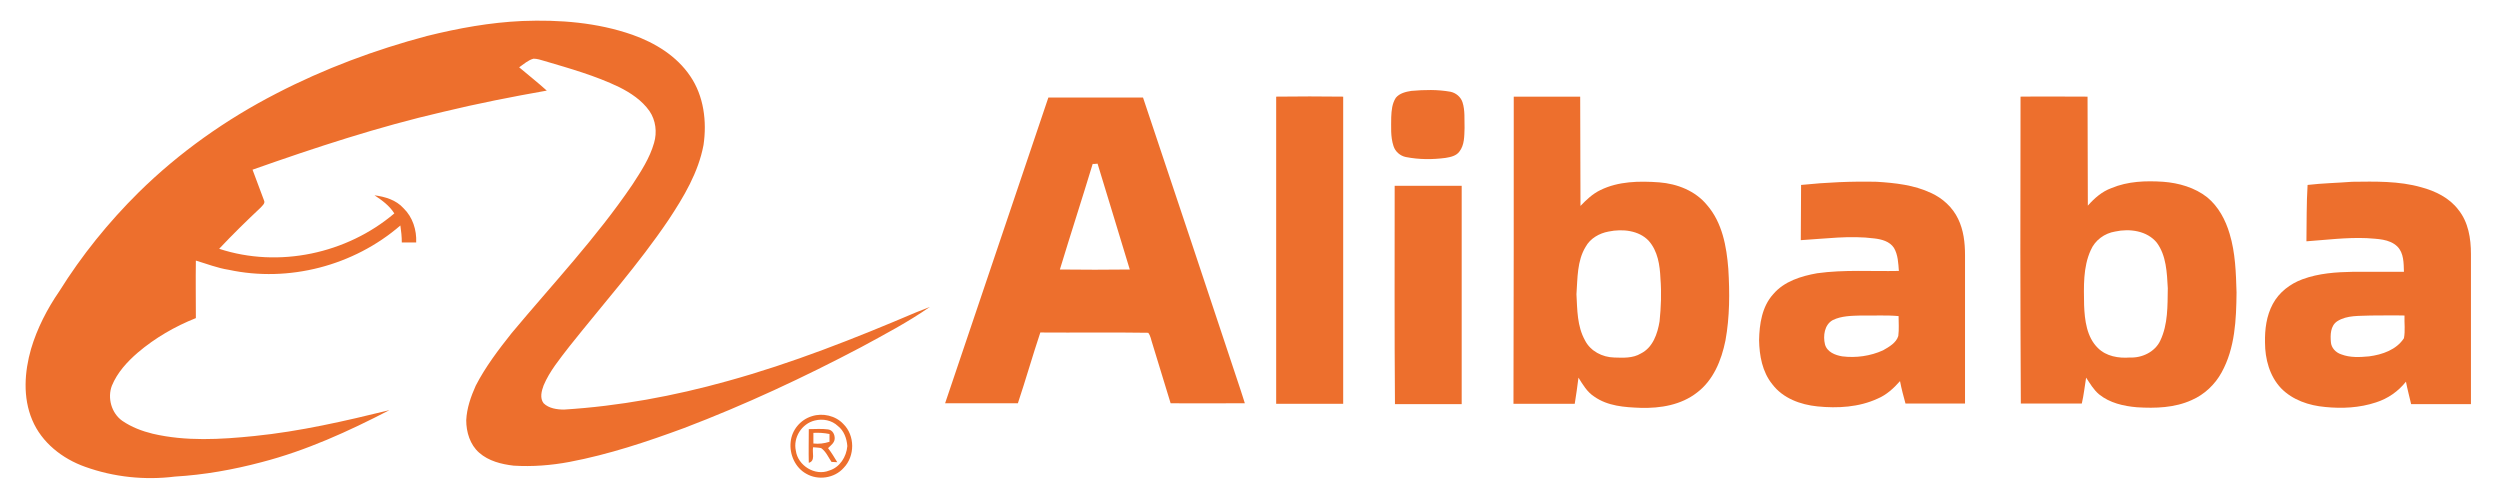 <?xml version="1.0" encoding="utf-8"?>
<!-- Generator: Adobe Illustrator 25.2.1, SVG Export Plug-In . SVG Version: 6.00 Build 0)  -->
<svg version="1.1" id="Layer_1" xmlns="http://www.w3.org/2000/svg" xmlns:xlink="http://www.w3.org/1999/xlink" x="0px" y="0px"
	 viewBox="0 0 869.2 174.9" style="enable-background:new 0 0 869.2 174.9;" xml:space="preserve">
<style type="text/css">
	.st0{fill:#ED6F2D;}
</style>
<g>
	<path class="st0" d="M148.5,12.5c10.9-2.7,21.9-4.7,33.1-5.2c12.9-0.5,26,0.5,38.3,4.8c7.9,2.8,15.4,7.4,20.1,14.4
		c4.7,6.9,5.8,15.7,4.6,23.9c-1.8,9.6-6.9,18.1-12.2,26.1c-10.4,15.4-22.8,29.3-34.4,43.9c-3.3,4.3-6.9,8.6-9,13.6
		c-0.7,1.9-1.4,4.4,0,6.2c1.8,1.8,4.7,2.2,7.1,2.2c19.2-1.2,38.2-4.7,56.8-9.9c22.5-6.2,44.2-14.8,65.6-23.9
		c1.6-0.6,3.2-1.3,4.8-1.9c-7.6,5.3-15.8,9.6-23.9,14c-19.9,10.5-40.5,20.1-61.5,28.1c-13,4.8-26.2,9.2-39.9,11.8
		c-6.4,1.2-12.9,1.7-19.4,1.3c-4.3-0.5-8.7-1.6-12-4.5c-3.2-2.8-4.5-7.2-4.5-11.3c0.2-4.2,1.6-8.2,3.3-12
		c3.4-6.6,7.9-12.5,12.5-18.3c14.2-17,29.4-33.1,41.9-51.5c3-4.6,6.1-9.3,7.6-14.6c1.1-3.7,0.6-7.9-1.6-11.1
		c-2.6-3.7-6.5-6.3-10.5-8.3c-8.3-4-17.2-6.5-26-9.1c-1.3-0.4-2.6-0.8-3.8-0.8c-1.9,0.5-3.4,1.9-5,3c3.2,2.7,6.5,5.3,9.6,8.1
		C178.2,33.6,166,36,154,38.9c-22.5,5.2-44.4,12.4-66.2,20.1c1.3,3.6,2.7,7.1,4,10.7c0.5,1-0.6,1.8-1.2,2.5
		c-5,4.7-9.8,9.4-14.4,14.3c20.7,6.8,44.4,1.7,60.9-12.3c-1.7-2.7-4.3-4.6-6.9-6.3c3.7,0.5,7.5,1.6,10.1,4.5
		c3.2,3.1,4.6,7.6,4.4,11.9c-1.6,0-3.3,0-5,0c0-2-0.2-3.9-0.5-5.9c-16.2,14-38.8,19.9-59.7,15.4c-3.9-0.6-7.7-2.1-11.4-3.2
		c-0.1,6.7,0,13.3,0,20c-7.3,2.9-14.2,6.9-20.2,12c-3.7,3.2-7.1,6.9-9,11.5c-1.6,4.2-0.2,9.5,3.6,12.2c3.2,2.2,6.9,3.6,10.6,4.5
		c11.5,2.7,23.6,2,35.3,0.8c15.9-1.6,31.5-5.2,47-9c-14.3,7.4-29,14.1-44.5,18.1c-9.8,2.6-19.9,4.4-30.1,5
		c-10.4,1.3-21.2,0.2-31.2-3.4c-7.9-2.8-15.1-8.4-18.4-16.3c-3.3-7.8-2.7-16.7-0.4-24.7c2.1-7.1,5.6-13.9,9.8-20
		c7.8-12.5,17.1-24,27.6-34.4C62.3,53,78.6,41.5,96.1,32.5C112.7,23.9,130.4,17.3,148.5,12.5z"/>
	<path class="st0" d="M490.7,31.6c4.6-0.4,9.1-0.5,13.6,0.3c1.9,0.4,3.6,1.8,4.2,3.7c0.9,2.8,0.6,5.9,0.7,8.9
		c-0.1,2.8,0,5.9-1.8,8.2c-1.1,1.5-3,1.9-4.8,2.2c-4.6,0.6-9.2,0.6-13.8-0.3c-2-0.4-3.7-1.9-4.3-3.8c-1.1-3.3-0.8-6.8-0.8-10.1
		c0.1-2.3,0.3-4.7,1.6-6.7C486.6,32.4,488.8,31.9,490.7,31.6z"/>
	<g>
		<path class="st0" d="M364.5,33.9c11,0,21.9,0,32.9,0c11.3,33.8,22.6,67.5,33.8,101.3c0.5,1.6,1.1,3.3,1.6,5
			c-8.6,0-17.2,0.1-25.8,0c-2.1-6.9-4.2-13.7-6.3-20.6c-0.5-1.4-0.6-2.8-1.5-3.9c-12.5-0.2-24.9,0-37.5-0.1
			c-2.7,8.1-5.1,16.5-7.8,24.6c-8.4,0-16.8,0-25.3,0C340.6,104.7,352.5,69.4,364.5,33.9z M379.9,57c-3.7,12.2-7.7,24.5-11.4,36.7
			c8.1,0.1,16.2,0.1,24.3,0c-3.7-12.3-7.5-24.6-11.2-36.8C381,57,380.3,57,379.9,57z"/>
	</g>
	<path class="st0" d="M443.7,33.6c7.8-0.1,15.5-0.1,23.3,0c0,35.6,0,71.2,0,106.8c-7.8,0-15.5,0-23.3,0
		C443.7,104.8,443.7,69.2,443.7,33.6z"/>
	<g>
		<path class="st0" d="M526.3,33.6c7.7,0,15.4,0,23.1,0c0.1,12.7,0,25.3,0.1,38c2-2.1,4.2-4.2,6.9-5.5c6.3-3.1,13.5-3.2,20.5-2.7
			c6.2,0.5,12.5,2.9,16.6,7.9c5.3,6.1,6.8,14.4,7.4,22.2c0.5,8.3,0.5,16.7-1,24.9c-1.4,6.9-4.2,13.8-9.9,18.1
			c-5.5,4.3-12.7,5.5-19.6,5.3c-5.6-0.2-11.4-0.6-16.1-3.9c-2.5-1.6-4-4.2-5.5-6.6c-0.4,3.1-0.8,6.1-1.3,9.1c-7.1,0-14.2,0-21.3,0
			C526.3,104.8,526.3,69.2,526.3,33.6z M559.3,80.5c-3.3,0.6-6.4,2.4-8,5.3c-3,4.9-2.8,10.9-3.2,16.5c0.3,5.4,0.2,11.1,3,16.1
			c1.9,3.7,6,5.8,10.1,5.9c3.1,0.1,6.5,0.3,9.3-1.4c4.2-2.1,5.8-6.9,6.5-11.2c0.5-4.9,0.7-9.9,0.3-14.9c-0.2-4.6-0.9-9.5-4.1-13.1
			C569.8,80.1,564.1,79.5,559.3,80.5z"/>
	</g>
	<g>
		<path class="st0" d="M702.5,33.6c7.8-0.1,15.5,0,23.3,0c0.1,12.6,0,25.3,0.1,37.9c2.3-2.6,4.9-4.9,8.2-6.1c5.7-2.4,12-2.6,18-2.2
			c5.4,0.4,11,2,15.3,5.4c3.9,3.2,6.4,7.9,7.8,12.7c2,6.6,2.2,13.6,2.4,20.4c-0.1,9.4-0.5,19.3-5.2,27.8c-2.3,4.2-6,7.7-10.4,9.6
			c-5.9,2.7-12.6,2.9-19,2.5c-4.7-0.4-9.5-1.5-13.2-4.5c-1.9-1.6-3.1-3.7-4.5-5.8c-0.5,3-0.8,6-1.5,9c-7,0-14.1,0-21.2,0
			C702.4,104.8,702.4,69.2,702.5,33.6z M735.4,80.5c-3.7,0.6-7,3-8.5,6.5c-2.7,5.9-2.4,12.7-2.3,19.1c0.2,5.2,0.9,11.1,4.8,14.9
			c2.9,2.9,7.2,3.6,11.1,3.3c4.3,0.2,8.8-2,10.6-5.9c2.7-5.7,2.5-12.1,2.6-18.2c-0.3-5.4-0.5-11.3-3.8-15.8
			C746.5,80.2,740.4,79.4,735.4,80.5z"/>
	</g>
	<g>
		<path class="st0" d="M626.2,64.3c8.8-0.9,17.5-1.3,26.3-1.1c6.4,0.4,13,1.1,18.9,3.9c4,1.8,7.5,5,9.4,9c1.9,3.9,2.4,8.3,2.4,12.6
			c0,17.2,0,34.5,0,51.6c-6.9,0-13.8,0-20.7,0c-0.7-2.6-1.4-5.1-1.9-7.8c-2.2,2.5-4.7,4.8-7.8,6.1c-6.5,3-13.9,3.4-20.9,2.7
			c-5.9-0.6-12-2.8-15.7-7.7c-3.5-4.3-4.5-10-4.6-15.3c0.1-5.6,1-11.7,4.9-16c3.8-4.5,9.7-6.3,15.3-7.3c9.4-1.3,19-0.6,28.4-0.8
			c-0.2-2.7-0.3-5.6-1.7-8c-1.5-2.3-4.3-3-6.8-3.3c-8.5-1.1-17.1,0.1-25.6,0.6C626.2,77.4,626.1,70.9,626.2,64.3z M637.2,111.3
			c-2.9,1.6-3.4,5.5-2.7,8.4c0.7,2.7,3.6,3.8,6,4.2c4.8,0.6,9.8-0.1,14.2-2.1c2.1-1.2,4.6-2.6,5.3-5c0.3-2.3,0.1-4.7,0.1-6.9
			c-4.4-0.4-8.7-0.1-13.1-0.2C643.8,109.8,640.2,109.8,637.2,111.3z"/>
	</g>
	<g>
		<path class="st0" d="M802.3,64.3c5.1-0.6,10.3-0.7,15.5-1.1c8-0.1,16.3-0.3,24,1.9c4.9,1.3,9.8,3.7,12.9,7.8
			c3.5,4.3,4.4,10,4.4,15.4c0,17.4,0,34.8,0,52.2c-6.9,0-13.9,0-20.8,0c-0.6-2.6-1.3-5.2-1.8-7.8c-2.7,3.4-6.3,5.9-10.4,7.2
			c-5.7,1.9-11.8,2.2-17.7,1.6c-5.6-0.5-11.3-2.4-15.3-6.5c-4-4.2-5.6-10.2-5.6-15.9c-0.1-4.6,0.5-9.3,2.7-13.4
			c2.2-4.1,6-7,10.3-8.6c5.7-2.1,11.7-2.5,17.6-2.6c5.9,0,11.8,0,17.7,0c-0.1-3,0-6.5-2.3-8.8c-2.8-2.7-7-2.6-10.6-2.9
			c-7-0.3-14.1,0.6-21,1.1C802,77.4,801.9,70.8,802.3,64.3z M812.6,111.7c-2.4,1.6-2.4,4.8-2.2,7.2c0.1,2,1.7,3.7,3.6,4.3
			c3.1,1.2,6.5,1,9.7,0.7c4.6-0.6,9.5-2.3,12.1-6.3c0.5-2.6,0.1-5.3,0.2-7.9c-3.9-0.1-7.9,0-11.7,0
			C820.4,109.9,816,109.5,812.6,111.7z"/>
	</g>
	<path class="st0" d="M484.9,64.6c7.8,0,15.5,0,23.3,0c0,25.3,0,50.5,0,75.9c-7.8,0-15.5,0-23.2,0
		C484.8,115.2,484.9,89.8,484.9,64.6z"/>
	<g>
		<path class="st0" d="M282.3,144.7c3.7-1.2,8.2-0.2,10.9,2.7c4.1,4,4.1,11.2,0.1,15.3c-3.2,3.6-8.9,4.4-13,2
			c-3.8-2.1-5.9-6.7-5.4-11.1C275.3,149.5,278.3,145.9,282.3,144.7z M283.3,146.2c-4.6,1.1-7.6,6-6.6,10.5c0.7,5.2,6.7,8.9,11.6,6.9
			c3.7-1.1,6-4.8,6.3-8.5c-0.2-2.7-1.2-5.4-3.3-7C289.2,146.1,286.1,145.5,283.3,146.2z"/>
	</g>
	<g>
		<path class="st0" d="M281.2,149.2c2.2,0,4.5-0.2,6.7,0.1c1.6,0.2,2.4,1.8,2.3,3.3c-0.1,1.4-1.4,2.3-2.3,3.2
			c1.2,1.6,2.2,3.2,3.2,4.9c-0.6,0-1.3-0.1-2-0.1c-1.1-1.6-1.9-3.6-3.6-4.8c-0.9-0.2-1.9-0.2-2.8-0.3c-0.4,1.8,0.9,4.8-1.5,5.4
			C281.1,157,281.2,153.1,281.2,149.2z M282.8,150.5c0,1.2,0,2.5,0,3.7c1.9,0.2,3.7,0,5.6-0.6c0-0.9,0-1.7,0-2.7
			C286.5,150.5,284.6,150.4,282.8,150.5z"/>
	</g>
</g>
</svg>
